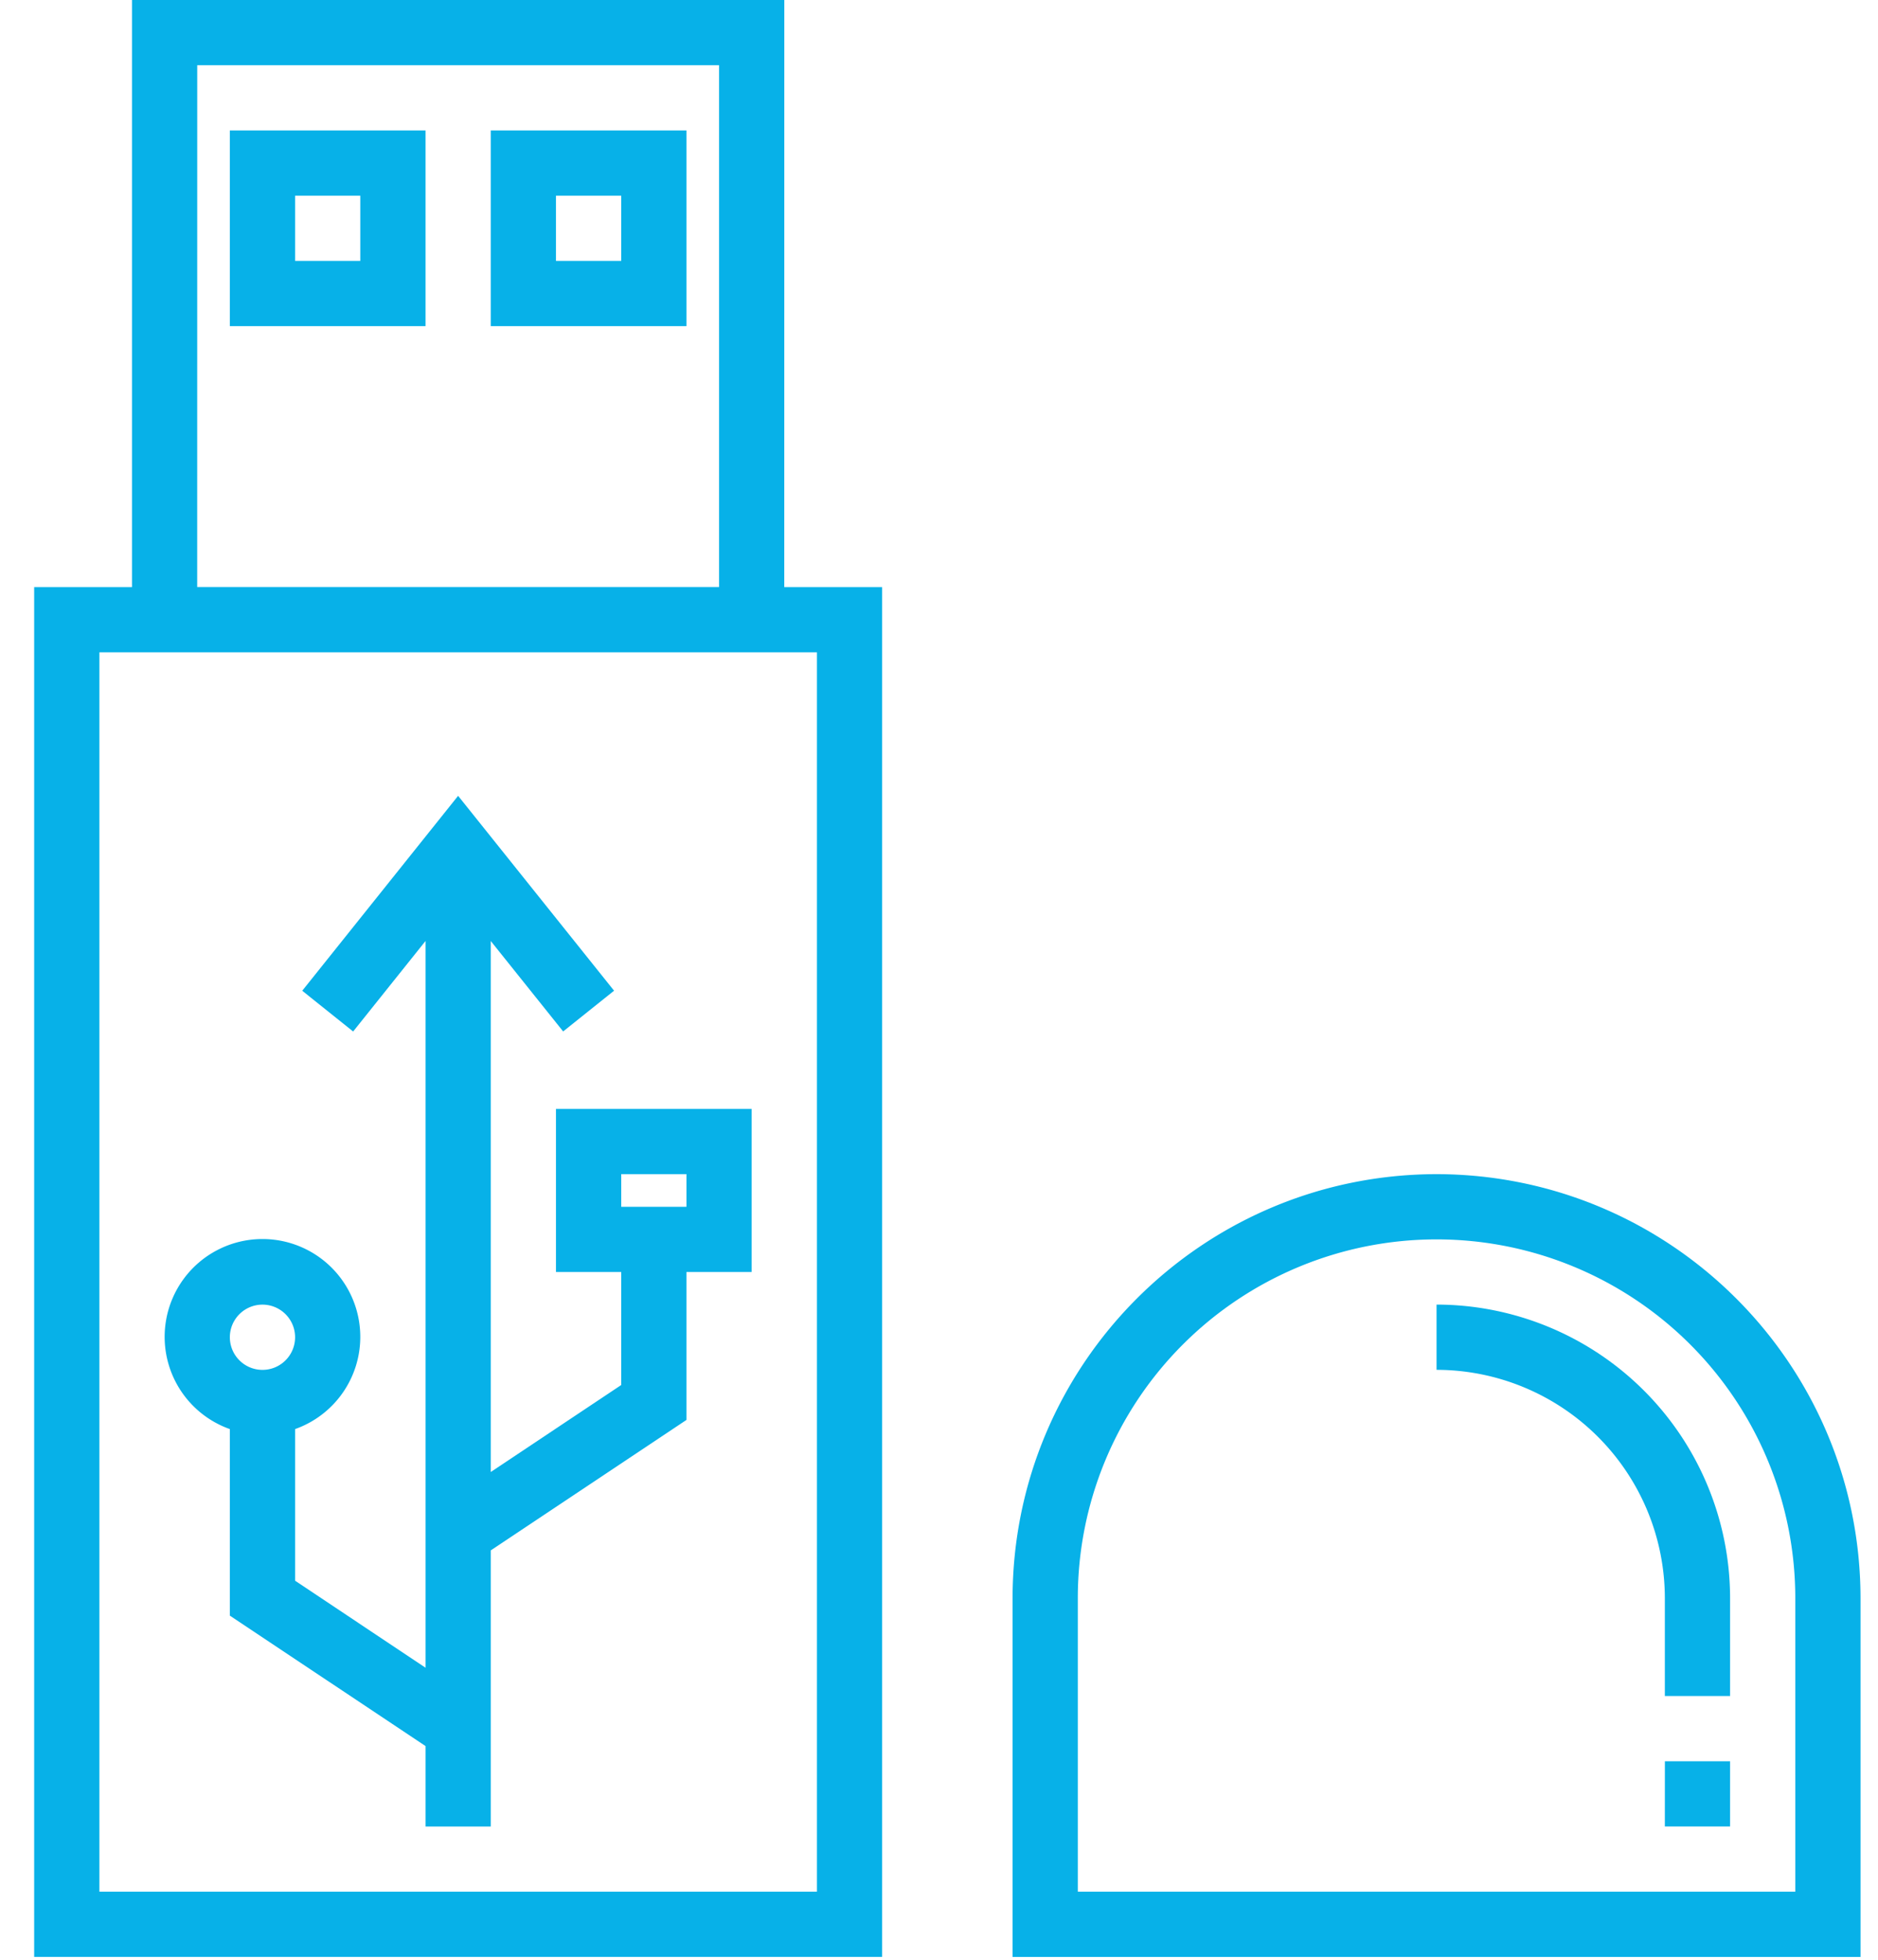<svg xmlns="http://www.w3.org/2000/svg" xmlns:xlink="http://www.w3.org/1999/xlink" width="46" height="48" viewBox="0 0 46 48"><defs><path id="9c6ka" d="M857.974 650.333H840.4v-7.19a8.787 8.787 0 1 1 17.574 0zm-8.787-17.575c-5.733.007-10.378 4.653-10.385 10.385v8.788h20.77v-8.788c-.006-5.732-4.652-10.378-10.385-10.385z"/><path id="9c6kb" d="M849.187 635.954v1.597a5.598 5.598 0 0 1 5.592 5.592v2.397h1.598v-2.397a7.197 7.197 0 0 0-7.19-7.19z"/><path id="9c6kc" d="M834.01 619.977v30.356h-17.575v-30.356zm-15.179-14.38h12.782v12.782H818.83zm14.38-1.597h-15.978v14.38h-2.396v33.55h20.77v-33.55h-2.397z"/><path id="9c6kd" d="M821.228 608.793h1.597v1.598h-1.597zm-1.598 3.195h4.793v-4.793h-4.793z"/><path id="9c6ke" d="M827.618 608.793h1.598v1.598h-1.598zm-1.597 3.195h4.793v-4.793h-4.793z"/><path id="9c6kf" d="M820.429 635.954a.799.799 0 1 1 0 1.598.799.799 0 0 1 0-1.598zm8.787-3.196h1.598v.8h-1.598zm-9.586 10.813l4.793 3.195v1.97h1.598v-6.763l4.793-3.195v-3.623h1.597v-3.994h-4.793v3.994h1.598v2.768l-3.195 2.13v-13.005l1.773 2.215 1.247-.998-3.82-4.773-3.818 4.774 1.247.998 1.773-2.217v17.8l-3.195-2.131v-3.714a2.396 2.396 0 1 0-1.598 0z"/><path id="9c6kg" d="M854.78 647.138h1.597v1.597h-1.598z"/></defs><g><g transform="translate(-814 -604)"><g><use fill="#07b1e8" xlink:href="#9c6ka"/></g><g><use fill="#07b1e8" xlink:href="#9c6kb"/></g><g><use fill="#07b1e8" xlink:href="#9c6kc"/></g><g><use fill="#07b1e8" xlink:href="#9c6kd"/></g><g><use fill="#07b1e8" xlink:href="#9c6ke"/></g><g><use fill="#07b1e8" xlink:href="#9c6kf"/></g><g><use fill="#07b1e8" xlink:href="#9c6kg"/></g></g></g></svg>
